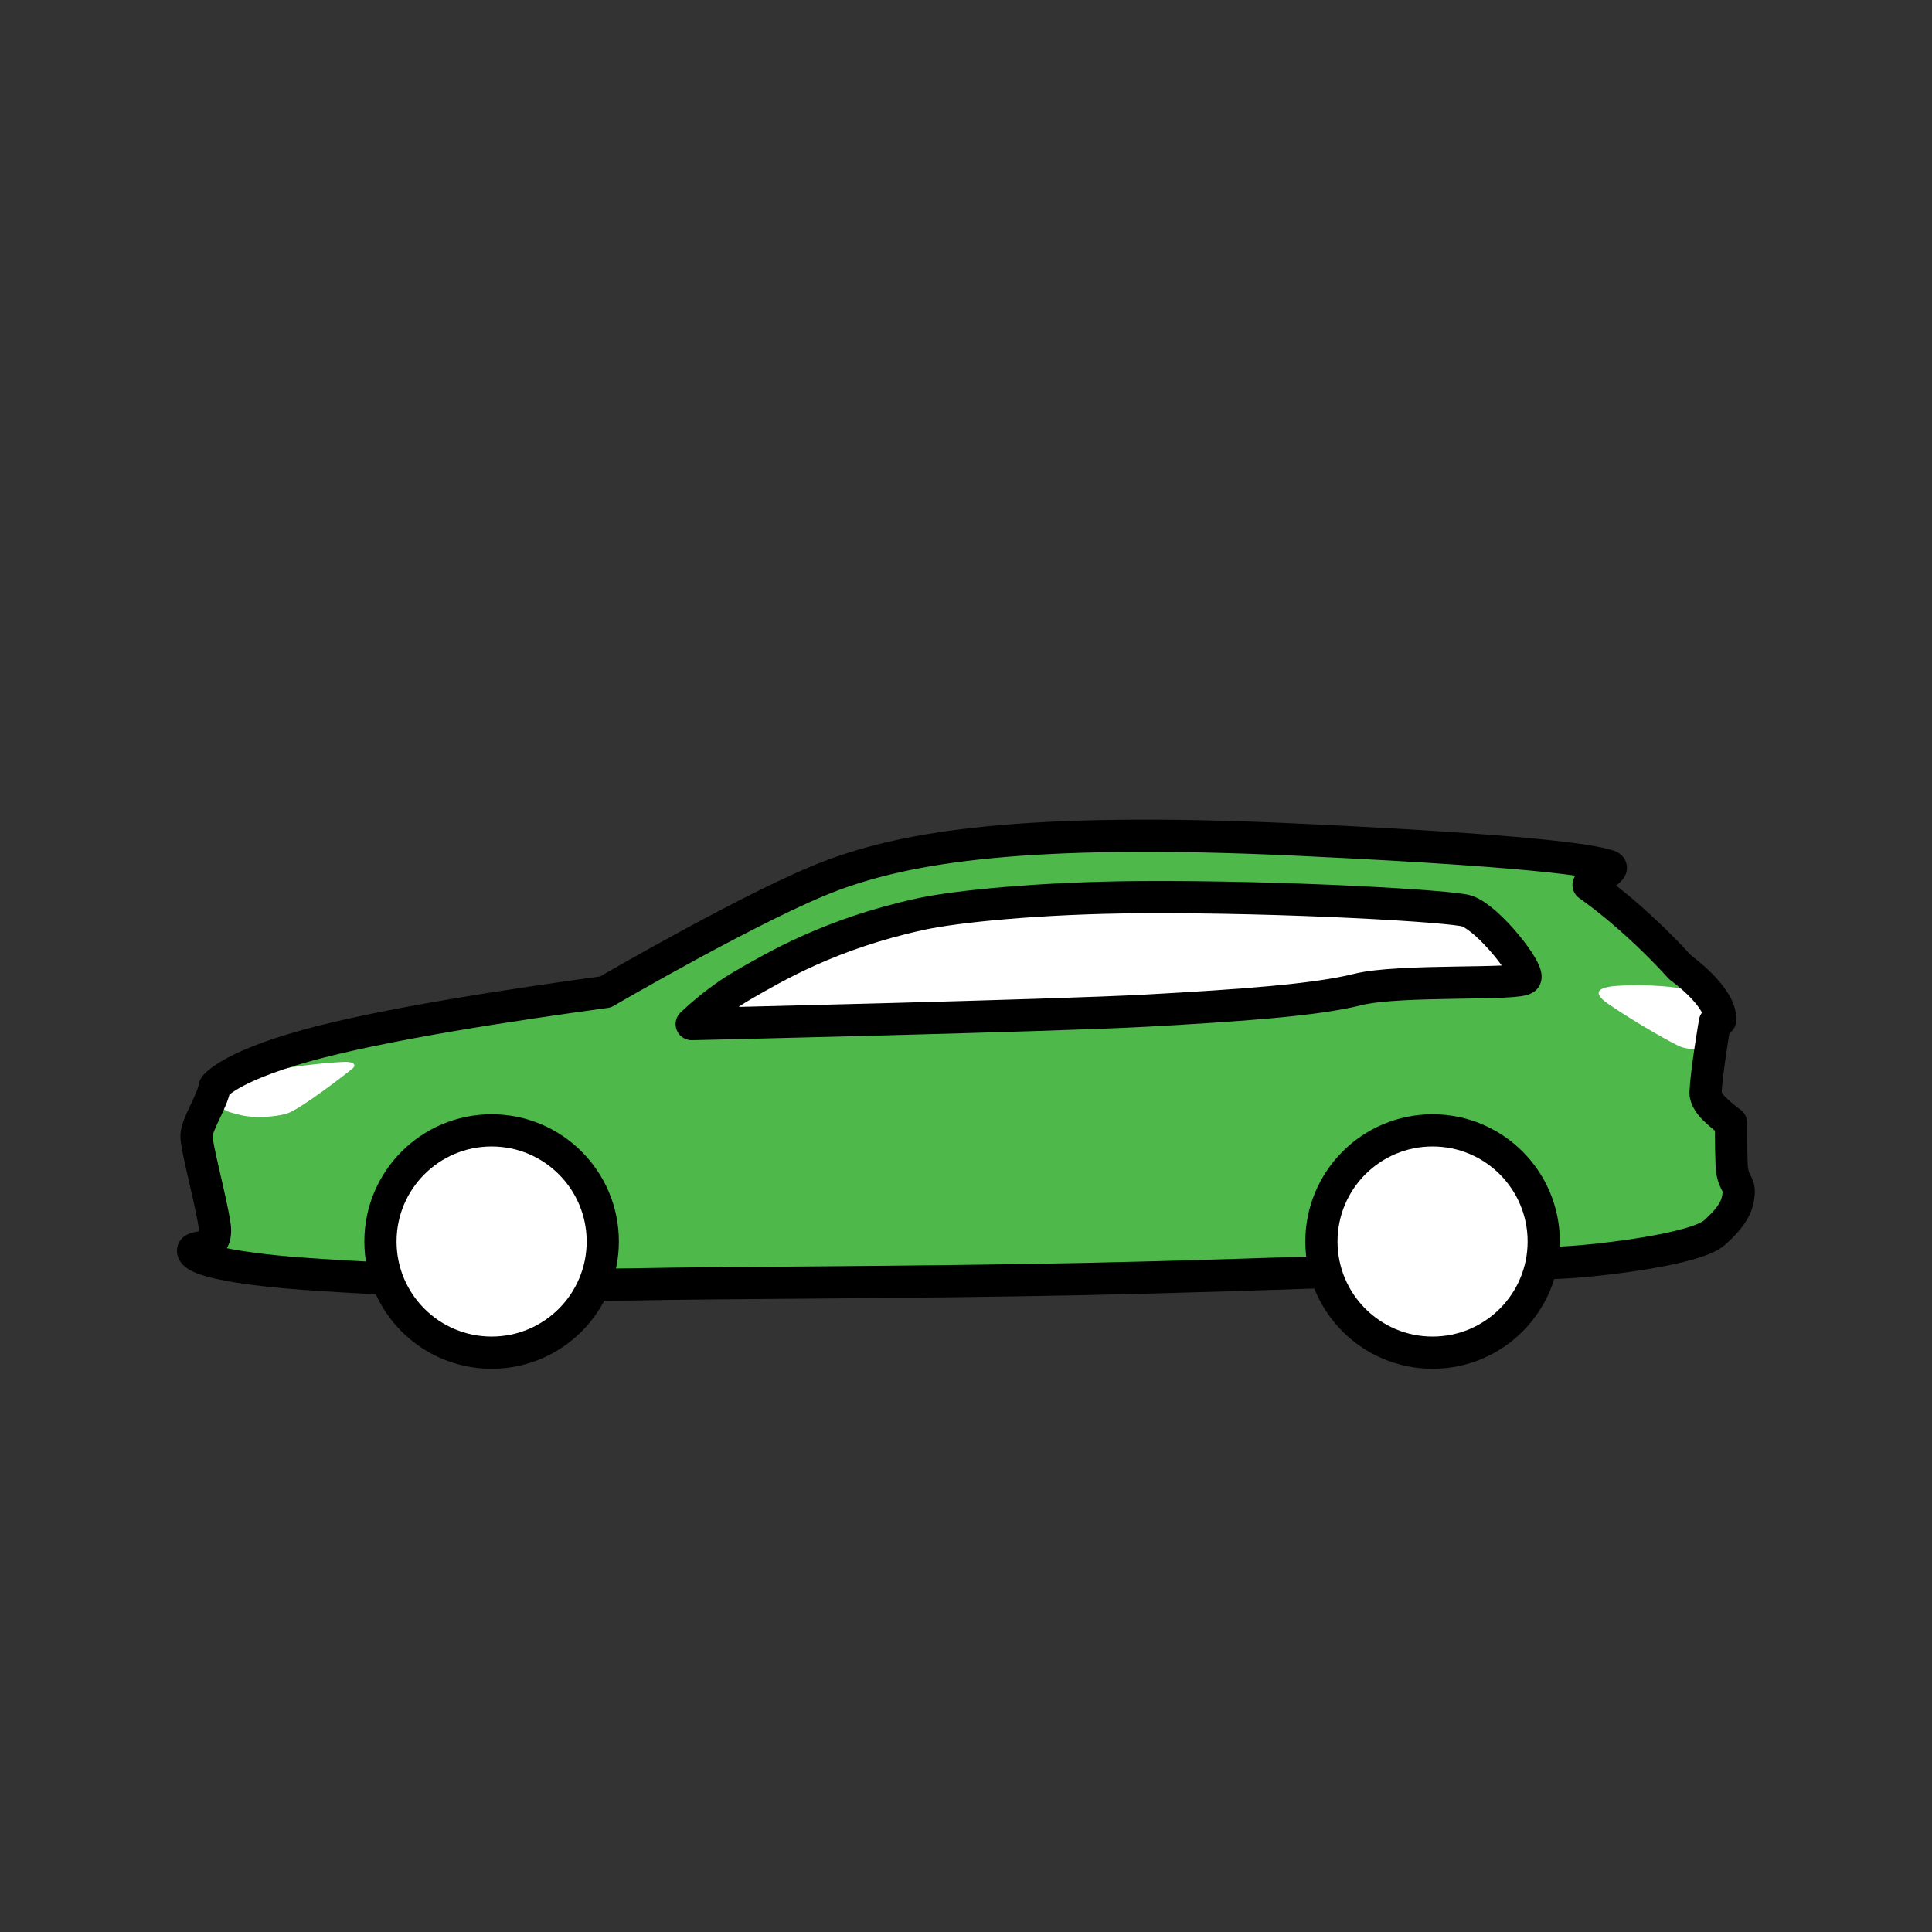 <?xml version="1.0" encoding="UTF-8" standalone="no"?><!DOCTYPE svg PUBLIC "-//W3C//DTD SVG 1.1//EN" "http://www.w3.org/Graphics/SVG/1.1/DTD/svg11.dtd"><svg width="100%" height="100%" viewBox="0 0 120 120" version="1.1" xmlns="http://www.w3.org/2000/svg" xmlns:xlink="http://www.w3.org/1999/xlink" xml:space="preserve" xmlns:serif="http://www.serif.com/" style="fill-rule:evenodd;clip-rule:evenodd;stroke-linecap:round;stroke-linejoin:round;stroke-miterlimit:1.5;"><rect x="0" y="0" width="120" height="120" fill="#333333" stroke="none"/><g><path d="M12.204,70.546c0.013,-0.719 0.988,-2.132 1.134,-3.056c-0,0 0.763,-1.166 5.591,-2.519c4.828,-1.354 12.977,-2.581 18.677,-3.358c-0,-0 9.526,-5.554 14.117,-7.256c4.59,-1.701 11.731,-3.005 28.842,-2.204c17.11,0.801 18.681,1.464 19.306,1.616c0.625,0.151 -0.52,0.673 -1.086,0.937l-0.116,0.264c0,-0 2.701,1.829 5.696,5.122c-0,0 2.555,1.814 2.477,3.262l-0.328,0.139c-0,-0 -0.51,2.956 -0.582,4.364c-0,0 -0.034,0.432 0.515,0.975c0.548,0.544 1.069,0.9 1.069,0.9c-0,-0 -0.009,1.256 0.035,2.537c0.044,1.281 0.503,1.14 0.438,1.886c-0.065,0.746 -0.356,1.387 -1.508,2.413c-1.153,1.025 -6.954,1.71 -9.177,1.839c-2.222,0.13 -18.682,0.804 -30.019,1.037c-11.336,0.233 -22.079,0.212 -28.093,0.334c-6.015,0.122 -18.27,-0.419 -22.076,-0.81c-3.807,-0.39 -5.125,-0.891 -5.125,-1.277c-0,-0.386 1.601,0.125 1.336,-1.597c-0.265,-1.722 -1.135,-4.829 -1.123,-5.548Z" style="fill:#4eb84b;"/><path d="M42.963,63.609c0,0 1.436,-1.414 3.189,-2.422c1.952,-1.123 5.422,-3.192 11.03,-4.41c2.243,-0.487 7.478,-1.009 13.547,-1.051c9.102,-0.063 19.552,0.561 20.385,0.861c1.388,0.499 3.863,3.68 3.625,4.158c-0.237,0.478 -7.763,0.053 -10.414,0.716c-2.651,0.663 -7.35,0.99 -13.111,1.309c-5.762,0.32 -28.251,0.839 -28.251,0.839Z" style="fill:#fff;stroke:#000;stroke-width:2px;"/><path d="M13.954,68.933c0.228,0.133 0.251,0.131 0.97,0.321c0.725,0.191 2.031,0.157 2.868,-0.08c0.836,-0.238 3.85,-2.594 4.096,-2.796c0.245,-0.202 0.131,-0.421 -0.399,-0.423c-0.53,-0.003 -3.083,0.215 -4.083,0.482c-0.672,0.179 -1.077,0.203 -2.003,0.586c-0.516,0.214 -0.899,0.388 -1.23,0.653c0,0 -0.559,0.31 -0.618,0.78c-0.023,0.181 0.22,0.373 0.399,0.477Z" style="fill:#fff;"/><path d="M104.4,61.395c-0.698,-0.133 -1.924,-0.216 -3.027,-0.199c-1.237,0.02 -3.068,0.081 -1.419,1.203c1.649,1.122 4.124,2.539 4.541,2.655c0.417,0.116 0.791,0.114 0.791,0.114c0,-0 0.954,-0.013 1.064,-0.672c0.024,-0.148 0.147,-0.879 0.164,-1.003c0.027,-0.209 -0.591,-1.118 -0.951,-1.495c-0.361,-0.378 -0.692,-0.513 -1.163,-0.603Z" style="fill:#fff;"/><path d="M12.204,70.546c0.013,-0.719 0.988,-2.132 1.134,-3.056c-0,0 0.763,-1.166 5.591,-2.519c4.828,-1.354 12.977,-2.581 18.677,-3.358c-0,-0 9.526,-5.554 14.117,-7.256c4.59,-1.701 11.731,-3.005 28.842,-2.204c17.11,0.801 18.681,1.464 19.306,1.616c0.625,0.151 -0.52,0.673 -1.086,0.937l-0.116,0.264c0,-0 2.701,1.829 5.696,5.122c-0,0 2.555,1.814 2.477,3.262l-0.328,0.139c-0,-0 -0.51,2.956 -0.582,4.364c-0,0 -0.034,0.432 0.515,0.975c0.548,0.544 1.069,0.9 1.069,0.9c-0,-0 -0.009,1.256 0.035,2.537c0.044,1.281 0.503,1.14 0.438,1.886c-0.065,0.746 -0.356,1.387 -1.508,2.413c-1.153,1.025 -6.954,1.71 -9.177,1.839c-2.222,0.13 -18.682,0.804 -30.019,1.037c-11.336,0.233 -22.079,0.212 -28.093,0.334c-6.015,0.122 -18.27,-0.419 -22.076,-0.81c-3.807,-0.39 -5.125,-0.891 -5.125,-1.277c-0,-0.386 1.601,0.125 1.336,-1.597c-0.265,-1.722 -1.135,-4.829 -1.123,-5.548Z" style="fill:none;stroke:#000;stroke-width:2px;"/><circle cx="30.535" cy="77.113" r="6.904" style="fill:#fff;stroke:#000;stroke-width:2px;"/><circle cx="88.98" cy="77.113" r="6.904" style="fill:#fff;stroke:#000;stroke-width:2px;"/></g></svg>